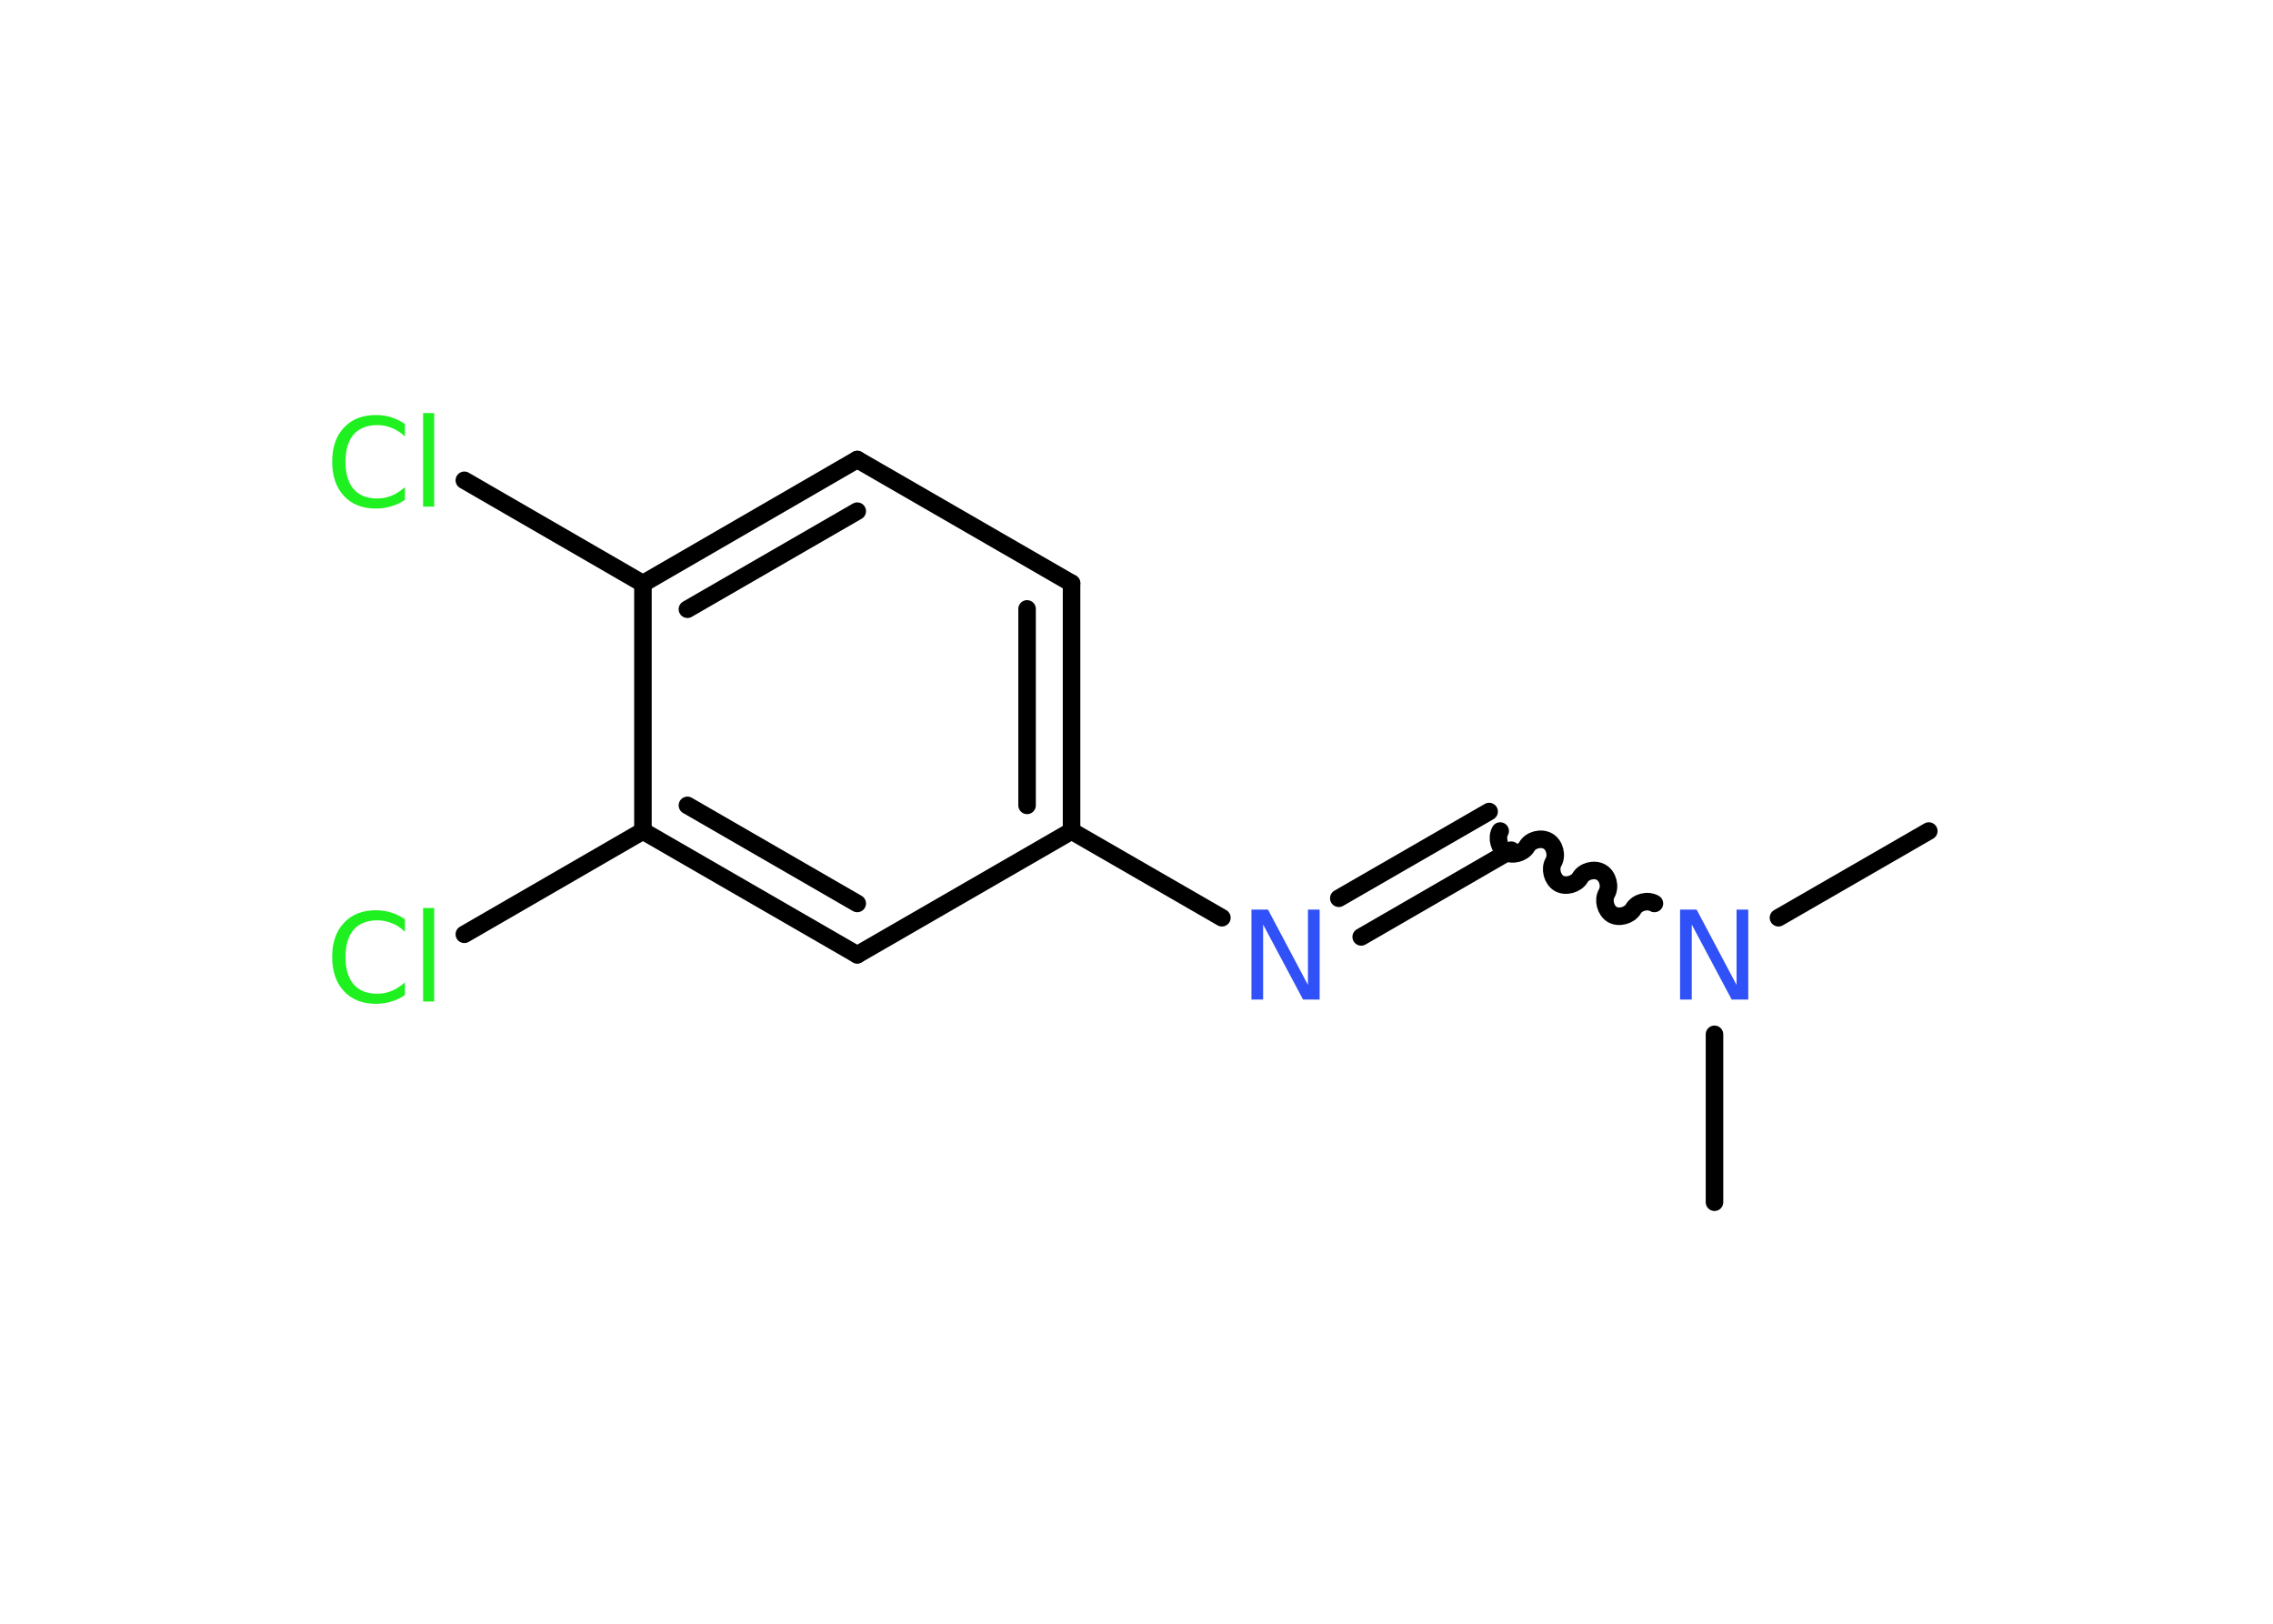 <?xml version='1.0' encoding='UTF-8'?>
<!DOCTYPE svg PUBLIC "-//W3C//DTD SVG 1.1//EN" "http://www.w3.org/Graphics/SVG/1.1/DTD/svg11.dtd">
<svg version='1.2' xmlns='http://www.w3.org/2000/svg' xmlns:xlink='http://www.w3.org/1999/xlink' width='70.0mm' height='50.0mm' viewBox='0 0 70.0 50.0'>
  <desc>Generated by the Chemistry Development Kit (http://github.com/cdk)</desc>
  <g stroke-linecap='round' stroke-linejoin='round' stroke='#000000' stroke-width='.54' fill='#1FF01F'>
    <rect x='.0' y='.0' width='70.0' height='50.0' fill='#FFFFFF' stroke='none'/>
    <g id='mol1' class='mol'>
      <line id='mol1bnd1' class='bond' x1='59.4' y1='25.59' x2='54.77' y2='28.26'/>
      <line id='mol1bnd2' class='bond' x1='52.8' y1='31.85' x2='52.8' y2='37.02'/>
      <path id='mol1bnd3' class='bond' d='M46.2 25.59c-.12 .21 -.03 .53 .17 .65c.21 .12 .53 .03 .65 -.17c.12 -.21 .44 -.29 .65 -.17c.21 .12 .29 .44 .17 .65c-.12 .21 -.03 .53 .17 .65c.21 .12 .53 .03 .65 -.17c.12 -.21 .44 -.29 .65 -.17c.21 .12 .29 .44 .17 .65c-.12 .21 -.03 .53 .17 .65c.21 .12 .53 .03 .65 -.17c.12 -.21 .44 -.29 .65 -.17' fill='none' stroke='#000000' stroke-width='.54'/>
      <g id='mol1bnd4' class='bond'>
        <line x1='46.54' y1='26.18' x2='41.92' y2='28.85'/>
        <line x1='45.86' y1='24.99' x2='41.23' y2='27.66'/>
      </g>
      <line id='mol1bnd5' class='bond' x1='37.63' y1='28.26' x2='33.0' y2='25.59'/>
      <g id='mol1bnd6' class='bond'>
        <line x1='33.0' y1='25.59' x2='33.0' y2='17.96'/>
        <line x1='31.63' y1='24.8' x2='31.63' y2='18.75'/>
      </g>
      <line id='mol1bnd7' class='bond' x1='33.0' y1='17.96' x2='26.4' y2='14.15'/>
      <g id='mol1bnd8' class='bond'>
        <line x1='26.4' y1='14.15' x2='19.8' y2='17.97'/>
        <line x1='26.4' y1='15.74' x2='21.17' y2='18.76'/>
      </g>
      <line id='mol1bnd9' class='bond' x1='19.8' y1='17.97' x2='14.3' y2='14.79'/>
      <line id='mol1bnd10' class='bond' x1='19.8' y1='17.97' x2='19.8' y2='25.59'/>
      <line id='mol1bnd11' class='bond' x1='19.8' y1='25.59' x2='14.3' y2='28.77'/>
      <g id='mol1bnd12' class='bond'>
        <line x1='19.8' y1='25.59' x2='26.4' y2='29.4'/>
        <line x1='21.17' y1='24.8' x2='26.4' y2='27.82'/>
      </g>
      <line id='mol1bnd13' class='bond' x1='33.0' y1='25.59' x2='26.4' y2='29.4'/>
      <path id='mol1atm2' class='atom' d='M51.75 28.01h.5l1.23 2.32v-2.32h.36v2.77h-.51l-1.23 -2.31v2.31h-.36v-2.77z' stroke='none' fill='#3050F8'/>
      <path id='mol1atm5' class='atom' d='M38.55 28.01h.5l1.23 2.32v-2.32h.36v2.77h-.51l-1.23 -2.31v2.31h-.36v-2.77z' stroke='none' fill='#3050F8'/>
      <path id='mol1atm10' class='atom' d='M12.47 13.04v.4q-.19 -.18 -.4 -.26q-.21 -.09 -.45 -.09q-.47 .0 -.73 .29q-.25 .29 -.25 .84q.0 .55 .25 .84q.25 .29 .73 .29q.24 .0 .45 -.09q.21 -.09 .4 -.26v.39q-.2 .14 -.42 .2q-.22 .07 -.47 .07q-.63 .0 -.99 -.39q-.36 -.39 -.36 -1.05q.0 -.67 .36 -1.05q.36 -.39 .99 -.39q.25 .0 .47 .07q.22 .07 .41 .2zM13.03 12.72h.34v2.88h-.34v-2.88z' stroke='none'/>
      <path id='mol1atm12' class='atom' d='M12.47 28.29v.4q-.19 -.18 -.4 -.26q-.21 -.09 -.45 -.09q-.47 .0 -.73 .29q-.25 .29 -.25 .84q.0 .55 .25 .84q.25 .29 .73 .29q.24 .0 .45 -.09q.21 -.09 .4 -.26v.39q-.2 .14 -.42 .2q-.22 .07 -.47 .07q-.63 .0 -.99 -.39q-.36 -.39 -.36 -1.05q.0 -.67 .36 -1.05q.36 -.39 .99 -.39q.25 .0 .47 .07q.22 .07 .41 .2zM13.03 27.96h.34v2.88h-.34v-2.88z' stroke='none'/>
    </g>
  </g>
</svg>
